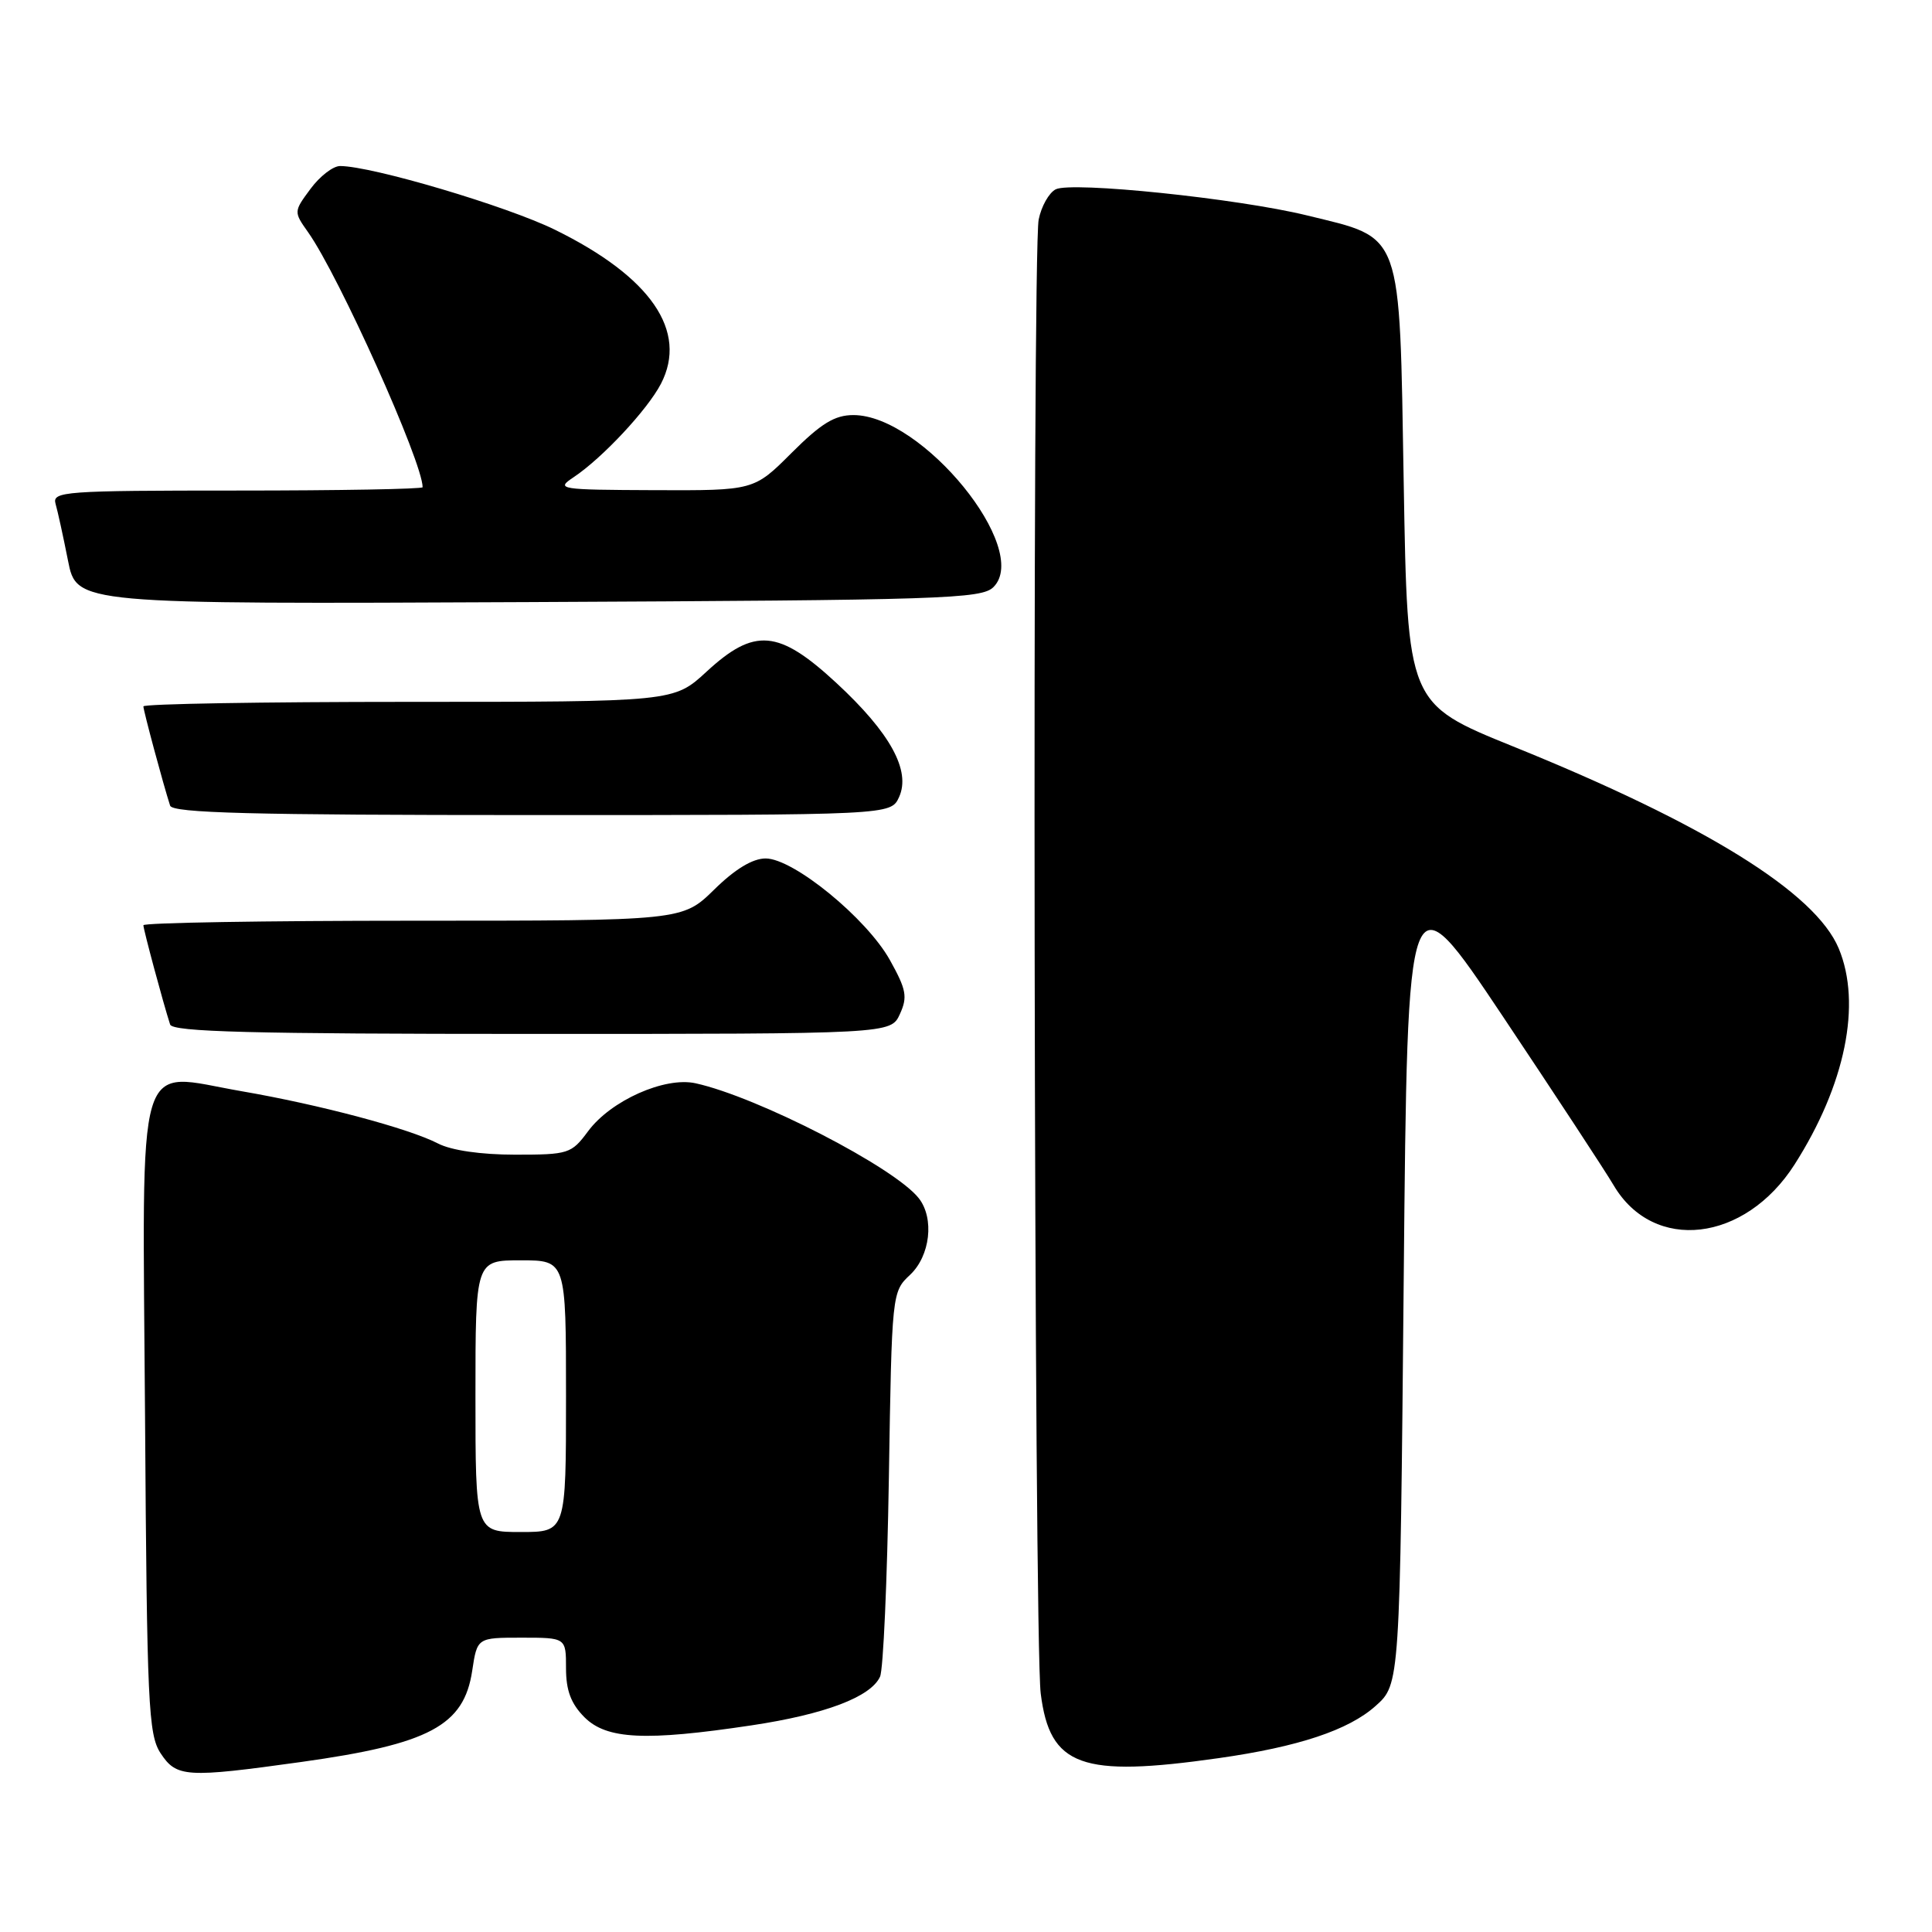 <?xml version="1.0" encoding="UTF-8" standalone="no"?>
<!DOCTYPE svg PUBLIC "-//W3C//DTD SVG 1.1//EN" "http://www.w3.org/Graphics/SVG/1.1/DTD/svg11.dtd" >
<svg xmlns="http://www.w3.org/2000/svg" xmlns:xlink="http://www.w3.org/1999/xlink" version="1.1" viewBox="0 0 256 256">
 <g >
 <path fill="currentColor"
d=" M 39.92 233.47 C 56.90 231.10 61.48 228.66 62.57 221.38 C 63.23 217.00 63.23 217.00 69.11 217.00 C 75.00 217.00 75.00 217.00 75.00 221.05 C 75.00 224.01 75.66 225.75 77.45 227.55 C 80.39 230.48 85.52 230.73 99.57 228.62 C 109.31 227.16 115.38 224.86 116.61 222.17 C 117.04 221.25 117.56 209.40 117.78 195.84 C 118.17 171.31 118.19 171.17 120.59 168.92 C 123.26 166.41 123.83 161.44 121.75 158.78 C 118.56 154.70 100.40 145.35 92.17 143.54 C 88.08 142.64 80.93 145.83 77.92 149.90 C 75.71 152.88 75.34 153.00 68.26 153.00 C 63.72 153.00 59.80 152.43 58.04 151.52 C 54.18 149.52 42.34 146.37 32.00 144.59 C 17.76 142.13 18.88 138.34 19.22 187.84 C 19.47 225.84 19.66 229.83 21.27 232.30 C 23.39 235.52 24.63 235.60 39.92 233.47 Z  M 161.50 232.96 C 172.05 231.46 178.69 229.25 182.27 226.05 C 185.50 223.17 185.50 223.17 186.00 169.48 C 186.50 115.79 186.50 115.79 199.11 134.64 C 206.04 145.02 212.67 155.11 213.83 157.08 C 219.12 166.02 231.21 164.61 237.79 154.30 C 244.51 143.77 246.71 133.02 243.64 125.67 C 240.54 118.26 225.94 109.20 200.50 98.91 C 186.50 93.24 186.50 93.24 186.00 64.03 C 185.42 30.15 185.97 31.68 173.17 28.54 C 164.02 26.30 141.97 24.01 139.88 25.09 C 138.99 25.55 137.98 27.35 137.63 29.09 C 136.75 33.51 137.00 217.17 137.90 224.39 C 139.11 234.07 143.24 235.56 161.50 232.96 Z  M 119.24 134.37 C 120.28 132.10 120.10 131.13 117.91 127.20 C 114.81 121.66 105.13 113.75 101.45 113.75 C 99.73 113.75 97.39 115.16 94.63 117.88 C 90.42 122.00 90.42 122.00 54.71 122.00 C 35.07 122.00 19.00 122.27 19.00 122.60 C 19.00 123.15 21.61 132.87 22.54 135.75 C 22.85 136.73 33.33 137.00 70.49 137.00 C 118.04 137.00 118.04 137.00 119.24 134.37 Z  M 119.13 105.62 C 120.72 102.13 117.97 97.11 110.83 90.50 C 103.17 83.41 99.98 83.13 93.62 89.00 C 89.28 93.00 89.28 93.00 54.14 93.00 C 34.81 93.00 19.00 93.27 19.00 93.60 C 19.00 94.15 21.61 103.87 22.54 106.75 C 22.85 107.73 33.33 108.00 70.49 108.00 C 118.04 108.00 118.04 108.00 119.13 105.62 Z  M 131.64 77.79 C 136.67 72.76 122.22 55.00 113.08 55.00 C 110.60 55.00 108.81 56.10 104.90 60.00 C 99.90 65.00 99.90 65.00 86.70 64.95 C 74.06 64.90 73.61 64.83 76.00 63.24 C 79.80 60.71 85.79 54.30 87.58 50.85 C 91.19 43.87 86.24 36.69 73.55 30.45 C 67.17 27.31 49.26 22.00 45.06 22.00 C 44.13 22.00 42.37 23.36 41.14 25.03 C 38.91 28.04 38.91 28.07 40.83 30.78 C 44.92 36.57 56.00 61.24 56.00 64.56 C 56.00 64.80 44.94 65.00 31.43 65.00 C 8.51 65.00 6.90 65.12 7.36 66.75 C 7.64 67.71 8.38 71.10 9.01 74.28 C 10.15 80.06 10.15 80.06 70.04 79.78 C 124.97 79.52 130.07 79.36 131.64 77.79 Z  M 63.00 185.00 C 63.00 167.00 63.00 167.00 69.00 167.00 C 75.00 167.00 75.00 167.00 75.00 185.00 C 75.00 203.00 75.00 203.00 69.00 203.00 C 63.00 203.00 63.00 203.00 63.00 185.00 Z "/>
</g>
</svg>